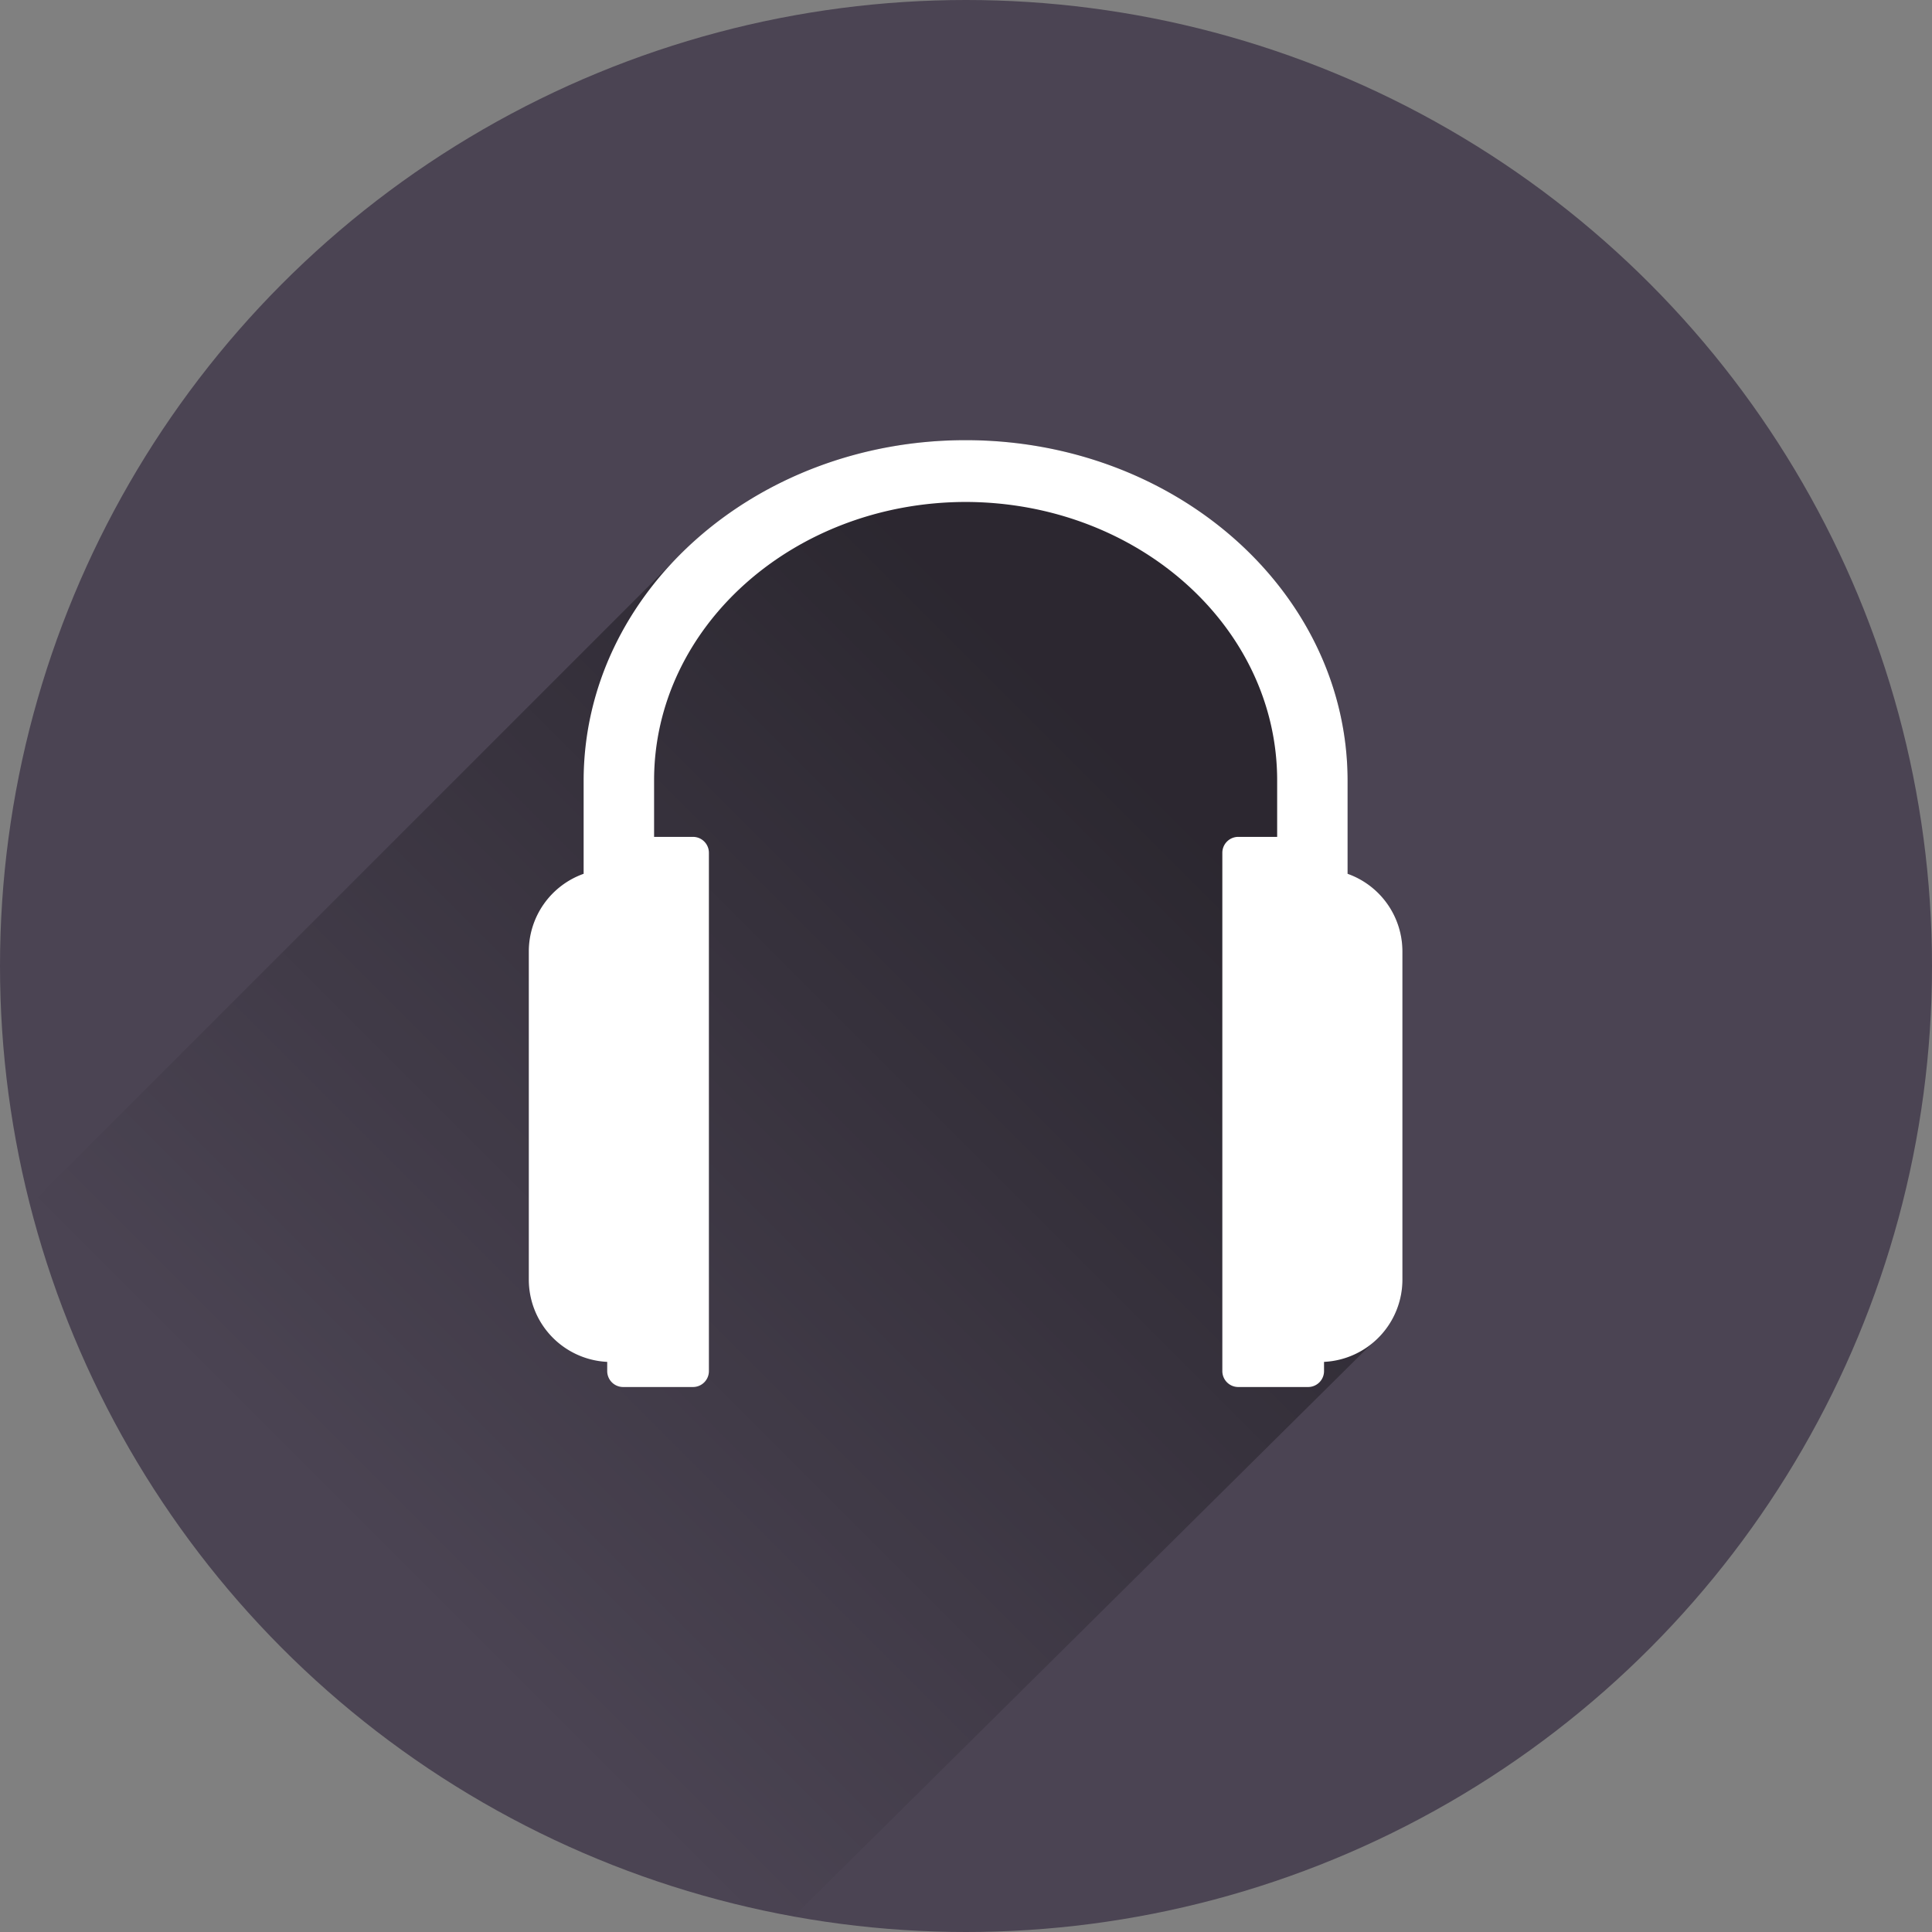 <?xml version="1.0" encoding="UTF-8" standalone="no"?>
<svg
   xmlns:dc="http://purl.org/dc/elements/1.1/"
   xmlns:cc="http://creativecommons.org/ns#"
   xmlns:rdf="http://www.w3.org/1999/02/22-rdf-syntax-ns#"
   xmlns:svg="http://www.w3.org/2000/svg"
   xmlns="http://www.w3.org/2000/svg"
   xmlns:sodipodi="http://sodipodi.sourceforge.net/DTD/sodipodi-0.dtd"
   xmlns:inkscape="http://www.inkscape.org/namespaces/inkscape"
   data-name="Ebene 1"
   viewBox="0 0 800 800"
   version="1.1"
   id="svg20"
   sodipodi:docname="logo.svg"
   inkscape:version="0.92.5 (2060ec1f9f, 2020-04-08)">
  <rect x="0" y="0" width="800" height="800" fill="#808080" stroke="none"/>
  <sodipodi:namedview
     pagecolor="#ffffff"
     bordercolor="#666666"
     borderopacity="1"
     objecttolerance="10"
     gridtolerance="10"
     guidetolerance="10"
     inkscape:pageopacity="0"
     inkscape:pageshadow="2"
     inkscape:window-width="1024"
     inkscape:window-height="712"
     id="namedview22"
     showgrid="false"
     inkscape:zoom="0.295"
     inkscape:cx="400"
     inkscape:cy="400"
     inkscape:window-x="0"
     inkscape:window-y="28"
     inkscape:window-maximized="1"
     inkscape:current-layer="svg20" />
  <defs
     id="defs10">
    <clipPath
       id="d">
      <circle
         cx="400"
         cy="400"
         r="400"
         fill="none"
         id="circle2" />
    </clipPath>
    <linearGradient
       id="c"
       x1="483.98"
       x2="164.49"
       y1="333.99"
       y2="653.48"
       gradientUnits="userSpaceOnUse">
      <stop
         offset="0"
         id="stop5" />
      <stop
         stop-opacity="0"
         offset="1"
         id="stop7" />
    </linearGradient>
  </defs>
  <circle
     cx="400"
     cy="400"
     r="400"
     fill="#1c8adb"
     id="circle12"
     style="fill:#4b4453;fill-opacity:1" />
  <g
     clip-path="url(#d)"
     id="g18">
    <path
       d="m325.85 796.36 242.16-239.96a34.044 34.044 0 0 0 12.7 -26.55v-135.87a34.129 34.129 0 0 0 -22.7 -32.155v-38.478c0-77.916-70.814-141.08-158.17-141.08-48.328 0-91.585 19.339-120.6 49.806l-271.82 271.82c45.188 155.26 149.62 256.08 318.43 292.46z"
       fill="url(#c)"
       opacity=".42"
       id="path14" />
    <path
       d="m558.01 361.82v-38.477c0-77.916-70.814-141.08-158.17-141.08s-158.17 63.163-158.17 141.08v38.477a34.129 34.129 0 0 0 -22.7 32.155v135.87a34.119 34.119 0 0 0 32.462 34.078v3.813a6.596 6.596 0 0 0 6.596 6.596h28.919a6.596 6.596 0 0 0 6.596 -6.596v-214.61a6.596 6.596 0 0 0 -6.596 -6.596h-16.104v-23.401c0-63.594 57.73-115.16 129-115.28 71.266 0.122 129 51.687 129 115.28v23.401h-16.104a6.596 6.596 0 0 0 -6.596 6.596v214.61a6.596 6.596 0 0 0 6.596 6.596h28.919a6.596 6.596 0 0 0 6.596 -6.596v-3.813a34.119 34.119 0 0 0 32.462 -34.078v-135.87a34.129 34.129 0 0 0 -22.7 -32.155z"
       fill="#fff"
       id="path16" />
  </g>
</svg>
